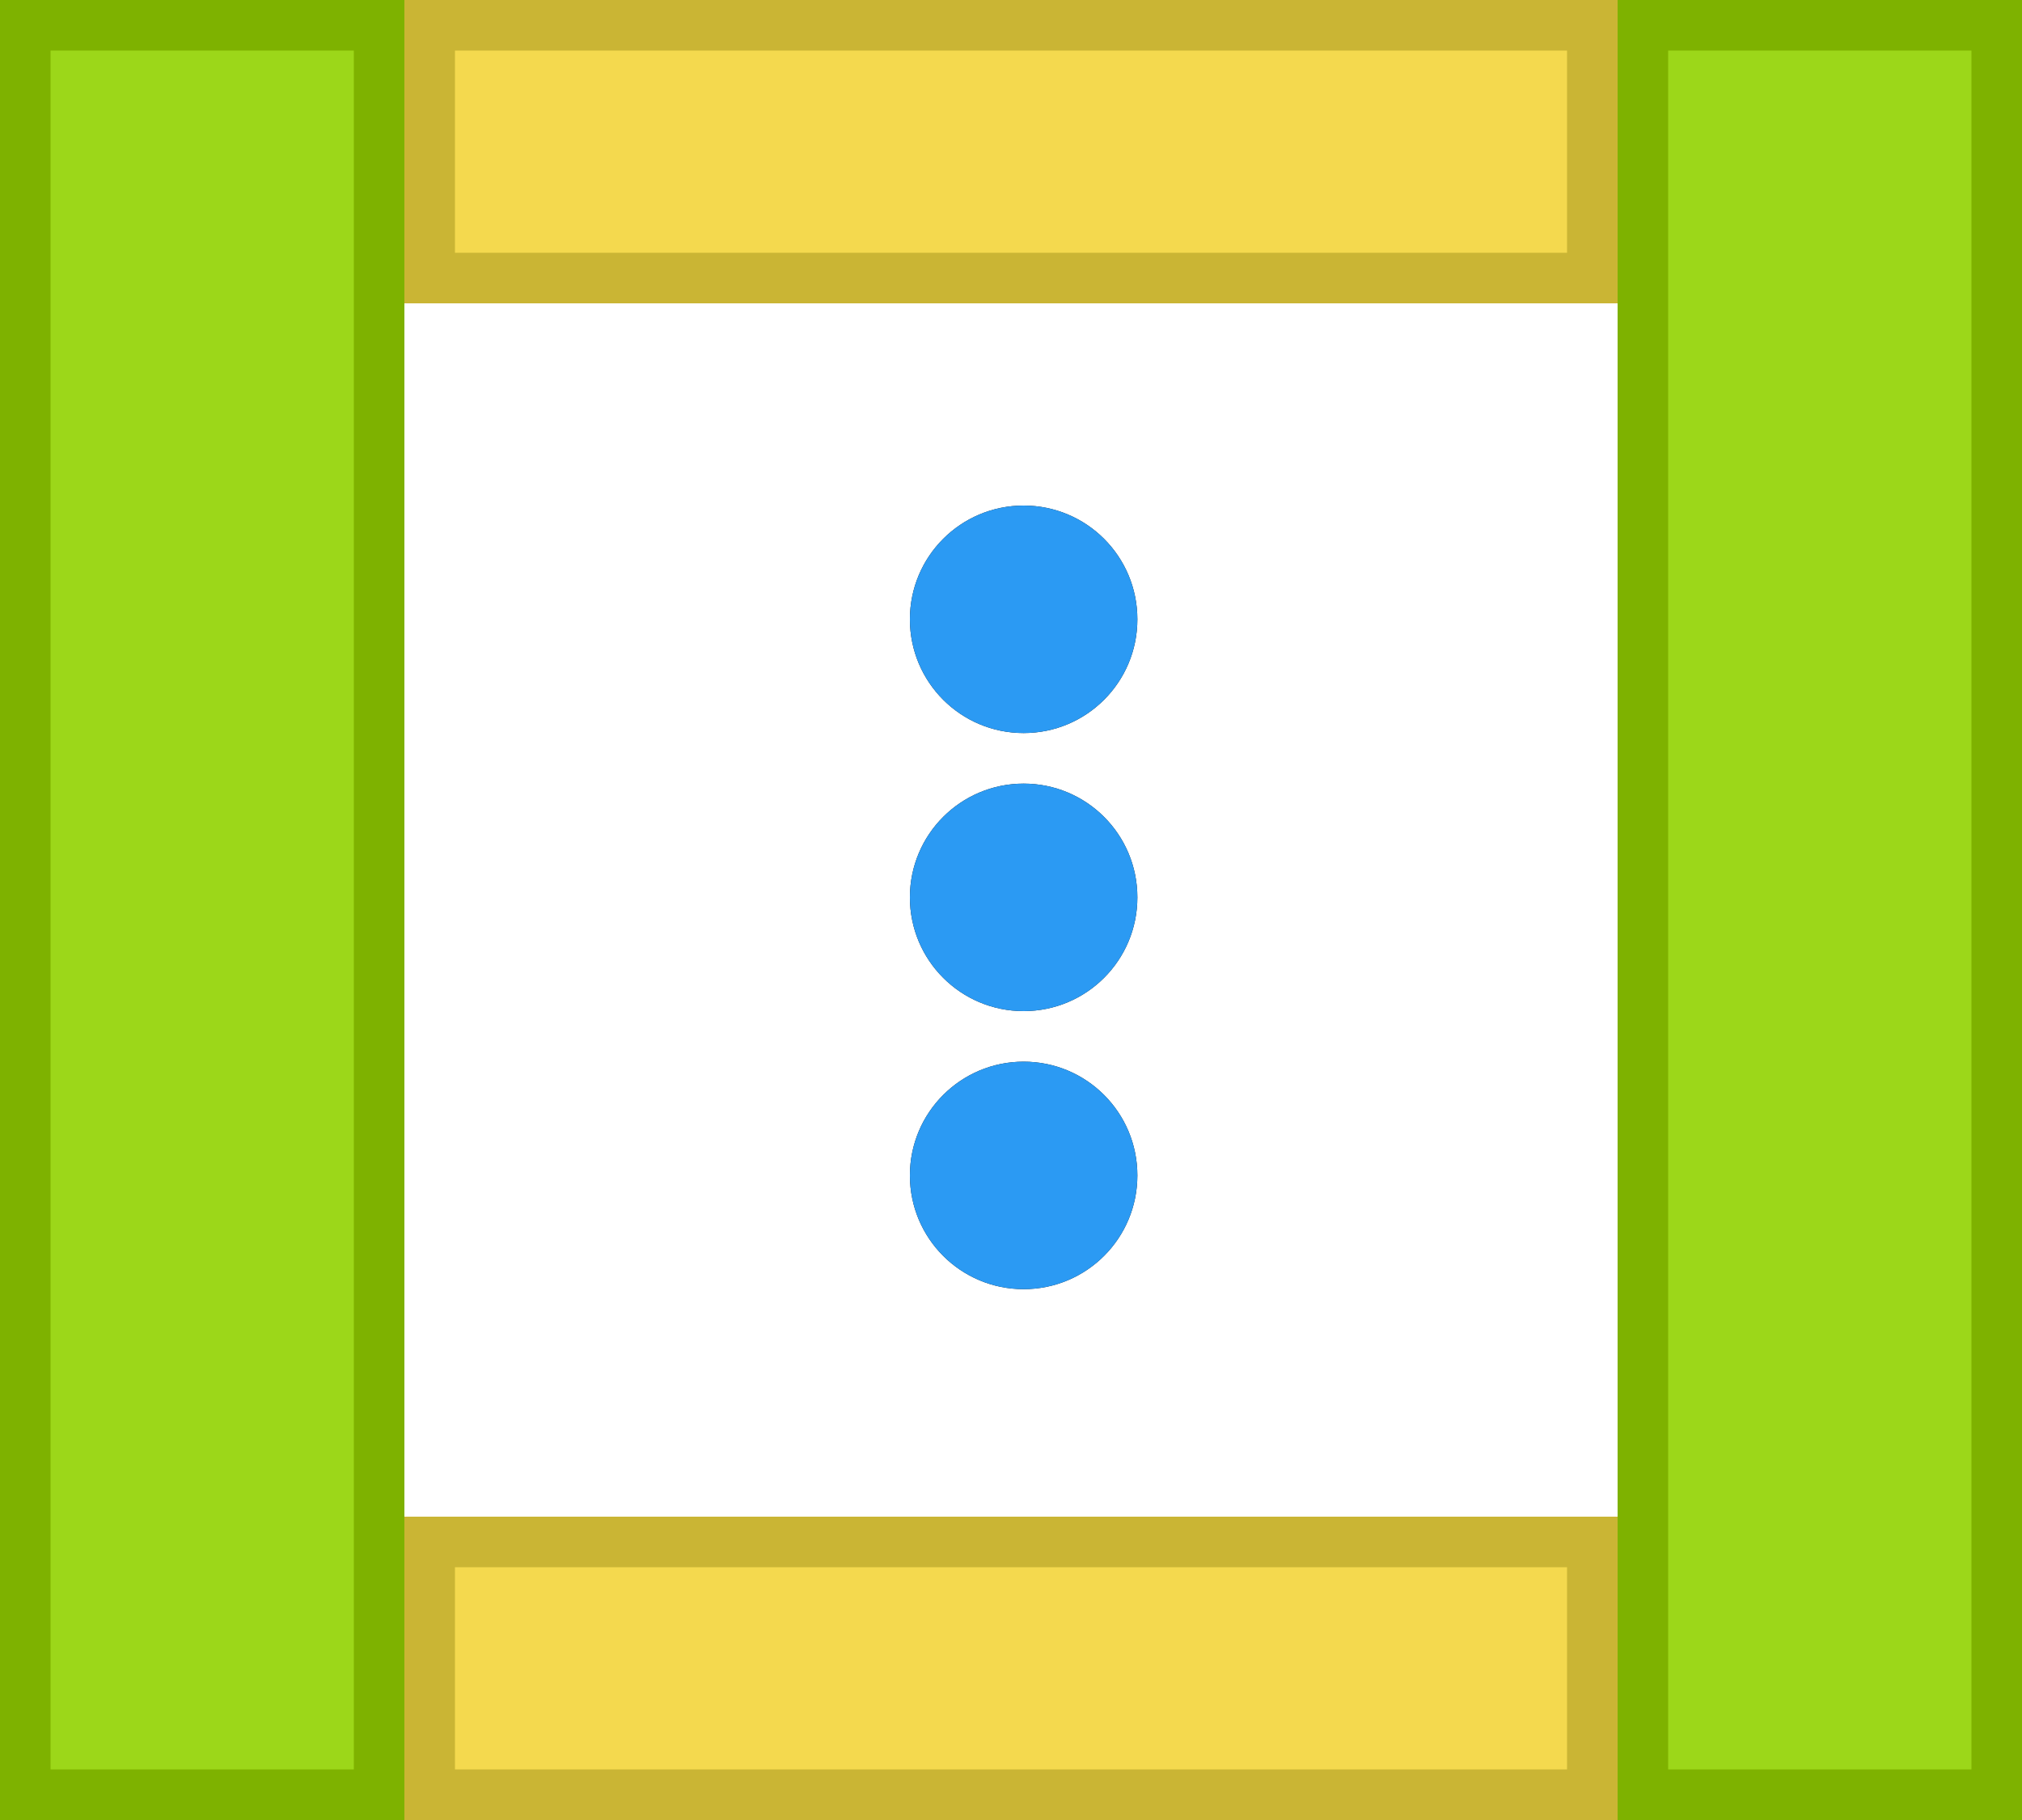 <?xml version="1.0" encoding="UTF-8"?><svg version="1.1" width="40px" height="36px" viewBox="0 0 40.0 36.0" xmlns="http://www.w3.org/2000/svg" xmlns:xlink="http://www.w3.org/1999/xlink"><defs><clipPath id="i0"><path d="M2.25,11 C3.494,11 4.5,12.006 4.5,13.25 C4.5,14.494 3.494,15.5 2.25,15.5 C1.006,15.5 0,14.494 0,13.25 C0,12.006 1.006,11 2.25,11 Z M2.25,5.5 C3.494,5.5 4.5,6.506 4.5,7.75 C4.5,8.994 3.494,10 2.25,10 C1.006,10 0,8.994 0,7.75 C0,6.506 1.006,5.5 2.25,5.5 Z M2.25,0 C3.494,0 4.5,1.006 4.5,2.25 C4.5,3.494 3.494,4.5 2.25,4.5 C1.006,4.5 0,3.494 0,2.25 C0,1.006 1.006,0 2.25,0 Z"></path></clipPath><clipPath id="i1"><path d="M24,0 L24,24 L0,24 L0,0 L24,0 Z"></path></clipPath><clipPath id="i2"><path d="M8,0 L8,36 L0,36 L0,0 L8,0 Z"></path></clipPath><clipPath id="i3"><path d="M24,0 L24,6 L0,6 L0,0 L24,0 Z"></path></clipPath></defs><g transform="translate(8.0 6.0)"><g transform="translate(10.0 4)"><g clip-path="url(#i0)"><polygon points="0,0 4.5,0 4.5,15.5 0,15.5 0,0" stroke="none" fill="#151515"></polygon><g clip-path="url(#i1)"><polygon points="0,0 4.5,0 4.5,15.5 0,15.5 0,0" stroke="none" fill="#2B9AF3"></polygon></g></g></g></g><g clip-path="url(#i2)"><polygon points="0,0 8,0 8,36 0,36 0,0" stroke="none" fill="rgba(146, 211, 0, 0.9)"></polygon></g><g clip-path="url(#i2)"><polygon points="0,0 8,0 8,36 0,36 0,0 0,0" stroke="#7EB200" stroke-width="2" fill="none" stroke-miterlimit="5"></polygon></g><g transform="translate(32.0 0.0)"><g clip-path="url(#i2)"><polygon points="0,0 8,0 8,36 0,36 0,0" stroke="none" fill="rgba(146, 211, 0, 0.9)"></polygon></g><g clip-path="url(#i2)"><polygon points="0,0 8,0 8,36 0,36 0,0 0,0" stroke="#7EB200" stroke-width="2" fill="none" stroke-miterlimit="5"></polygon></g></g><g transform="translate(8.0 0.0)"><g clip-path="url(#i3)"><polygon points="0,0 24,0 24,6 0,6 0,0" stroke="none" fill="rgba(243, 213, 59, 0.9)"></polygon></g><g clip-path="url(#i3)"><polygon points="0,0 24,0 24,6 0,6 0,0 0,0" stroke="#CAB534" stroke-width="2" fill="none" stroke-miterlimit="5"></polygon></g></g><g transform="translate(8.0 30.0)"><g clip-path="url(#i3)"><polygon points="0,0 24,0 24,6 0,6 0,0" stroke="none" fill="rgba(243, 213, 59, 0.9)"></polygon></g><g clip-path="url(#i3)"><polygon points="0,0 24,0 24,6 0,6 0,0 0,0" stroke="#CAB534" stroke-width="2" fill="none" stroke-miterlimit="5"></polygon></g></g></svg>